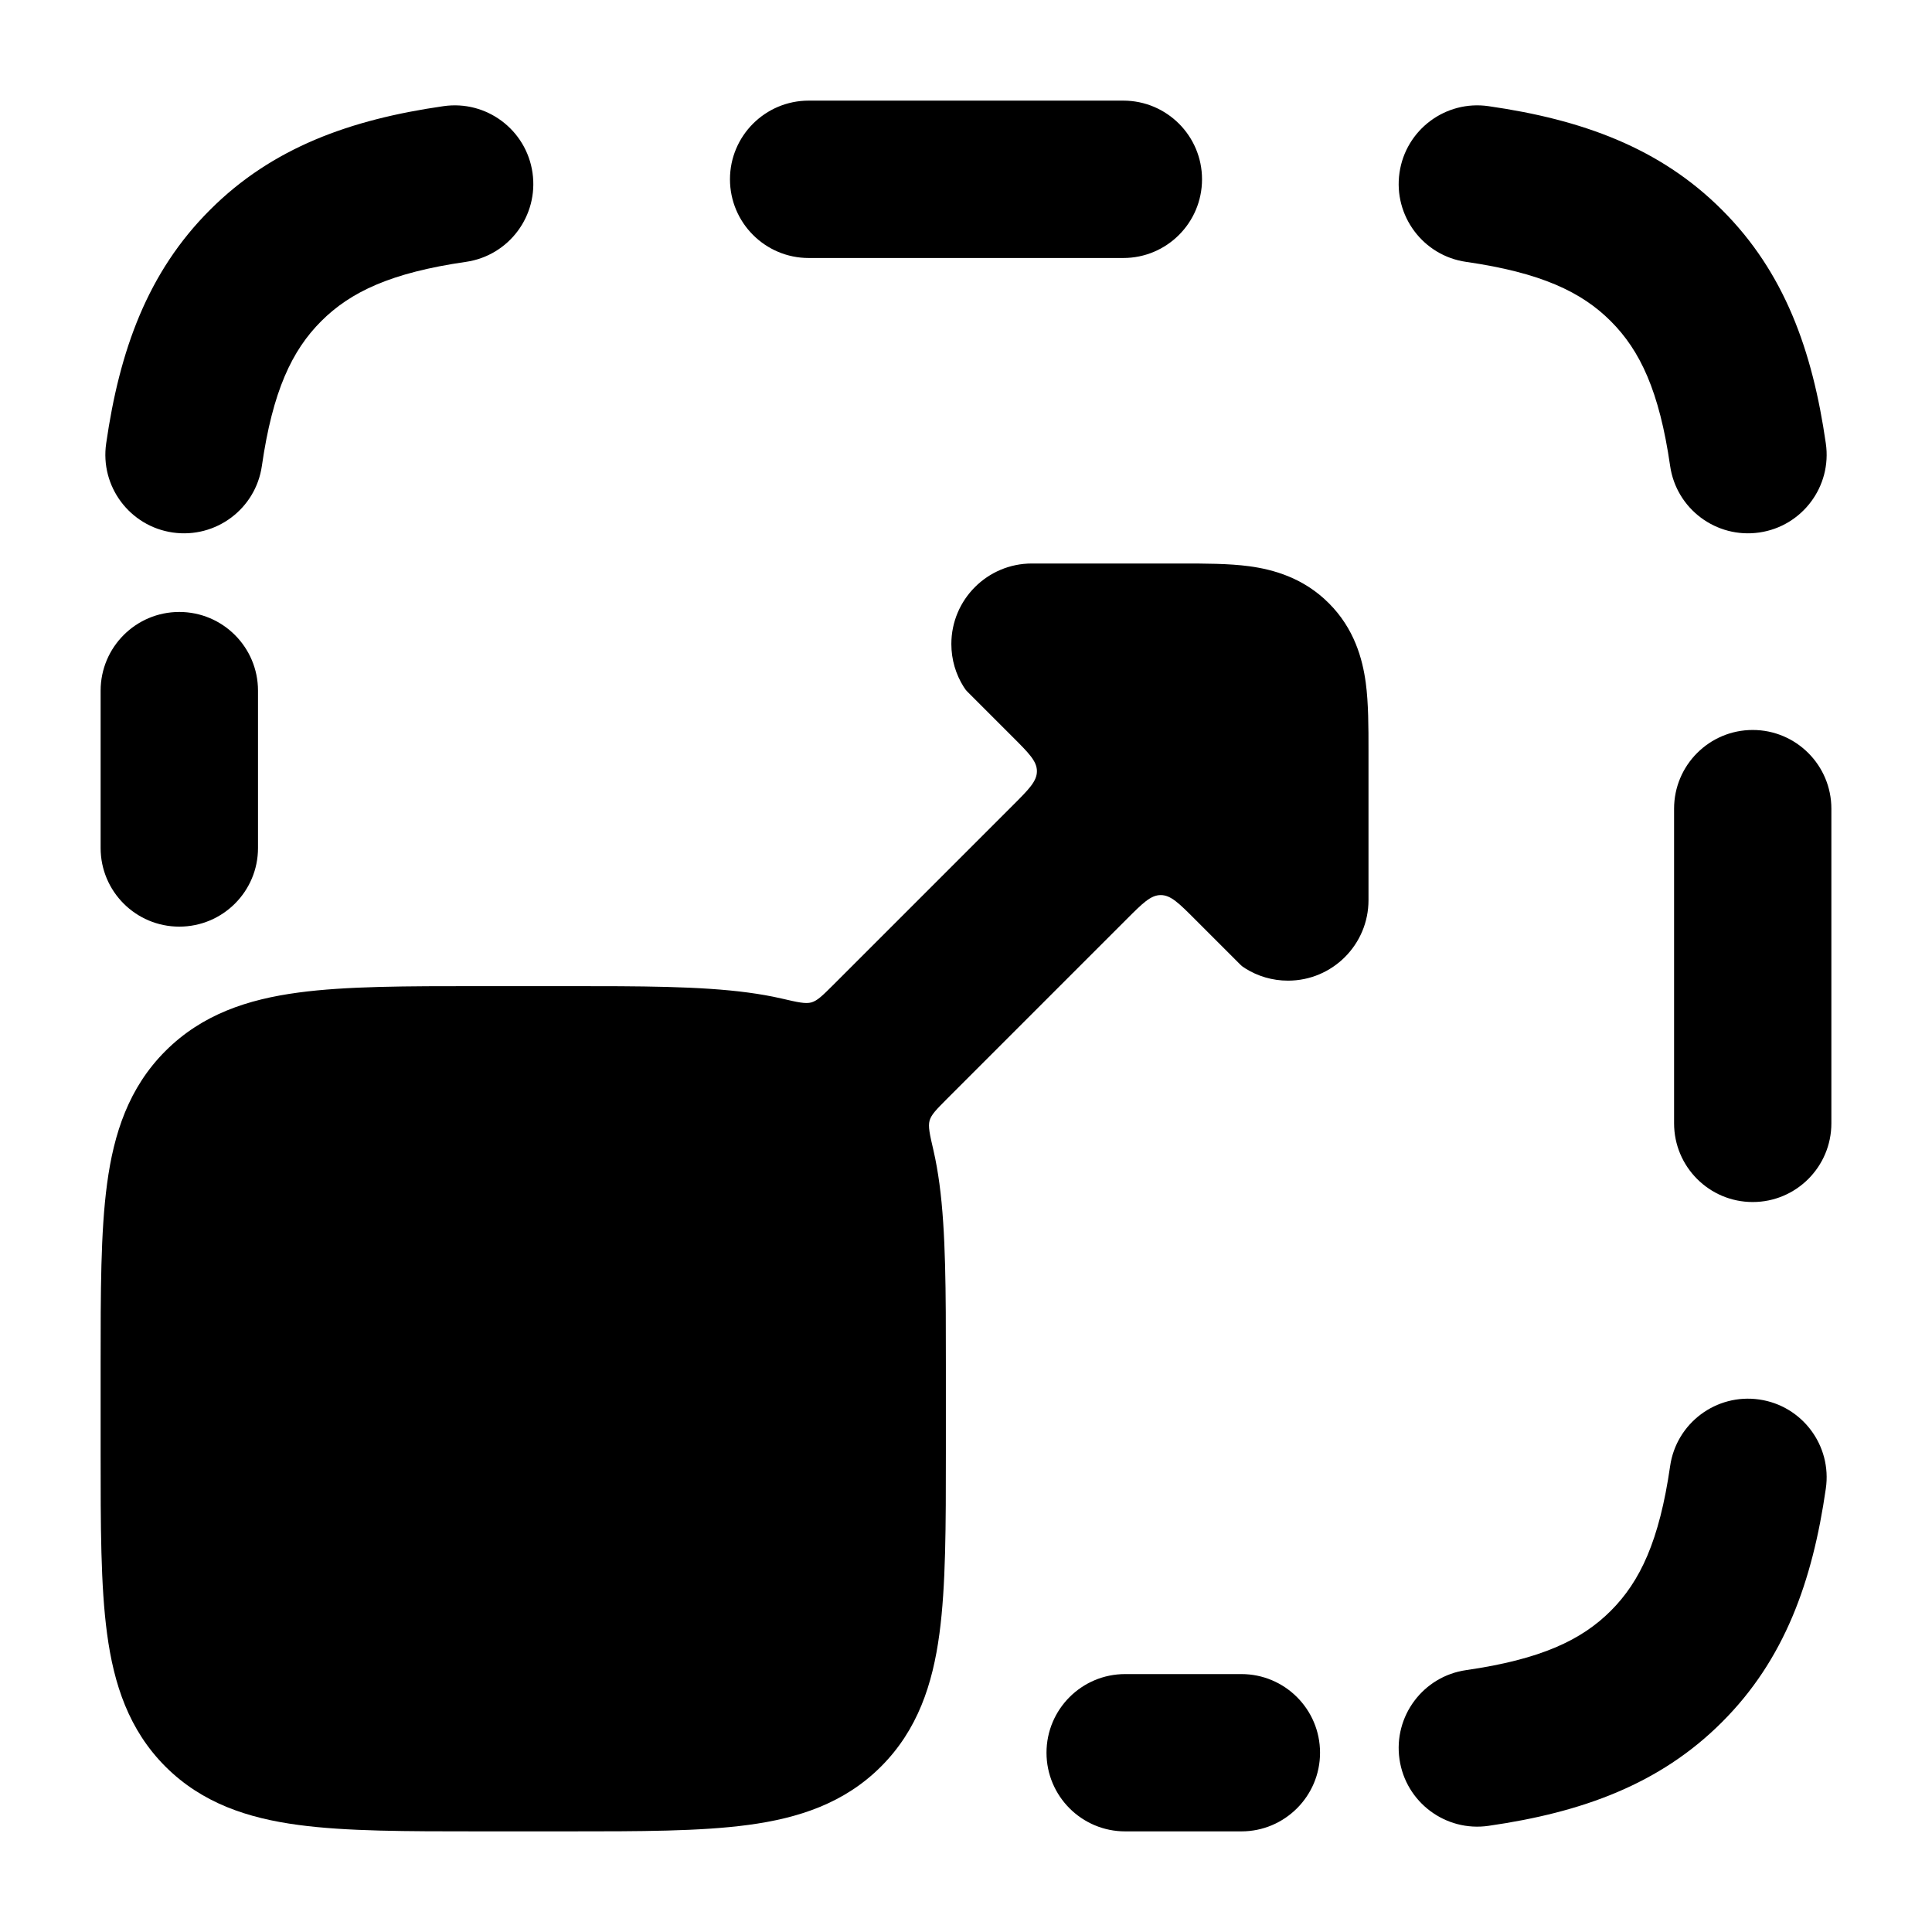 <svg width="24" height="24" viewBox="0 0 24 24" xmlns="http://www.w3.org/2000/svg">
<path class="pr-icon-bulk-secondary" d="M16.507 7.493C16.191 7.176 15.814 7.074 15.518 7.034C15.264 7 14.963 7 14.683 7L12.818 7C12.266 7 11.818 7.448 11.818 8C11.818 8.196 11.874 8.378 11.971 8.532C11.982 8.548 11.987 8.557 11.997 8.57C12.008 8.583 12.017 8.592 12.037 8.612L12.581 9.156C12.781 9.356 12.881 9.456 12.881 9.58C12.881 9.705 12.781 9.805 12.581 10.005L10.344 12.242C10.218 12.367 10.155 12.43 10.081 12.452C10.006 12.473 9.907 12.45 9.709 12.404C9.574 12.373 9.436 12.349 9.294 12.33C8.7 12.25 7.95 12.25 7.052 12.25H5.948C5.05 12.25 4.3 12.25 3.706 12.33C3.078 12.414 2.511 12.6 2.055 13.056C1.6 13.511 1.414 14.078 1.33 14.706C1.25 15.3 1.25 16.049 1.25 16.948V18.052C1.25 18.951 1.25 19.7 1.33 20.294C1.414 20.922 1.6 21.489 2.055 21.945C2.511 22.4 3.078 22.586 3.706 22.67C4.3 22.75 5.05 22.75 5.948 22.75H7.052C7.95 22.75 8.7 22.75 9.294 22.67C9.922 22.586 10.489 22.4 10.944 21.945C11.4 21.489 11.586 20.922 11.67 20.294C11.75 19.7 11.75 18.951 11.75 18.052V16.948C11.75 16.049 11.75 15.3 11.67 14.706C11.651 14.564 11.627 14.426 11.596 14.291C11.55 14.093 11.527 13.994 11.548 13.919C11.57 13.845 11.633 13.782 11.758 13.656L13.995 11.419C14.195 11.219 14.295 11.119 14.419 11.119C14.544 11.119 14.644 11.219 14.844 11.419L15.388 11.963C15.408 11.983 15.417 11.992 15.43 12.003C15.443 12.013 15.451 12.018 15.468 12.029C15.622 12.126 15.804 12.182 16 12.182C16.552 12.182 17 11.734 17 11.182L17 9.317C17 9.037 17 8.736 16.966 8.482C16.926 8.186 16.824 7.809 16.507 7.493Z" fill="currentColor"/>
<path class="pr-icon-bulk-primary" fill-rule="evenodd" clip-rule="evenodd" d="M9.068 2.227C9.068 1.688 9.506 1.25 10.046 1.25H13.954C14.494 1.25 14.932 1.688 14.932 2.227C14.932 2.767 14.494 3.205 13.954 3.205H10.046C9.506 3.205 9.068 2.767 9.068 2.227ZM17.385 2.146C17.462 1.612 17.958 1.241 18.492 1.319C19.646 1.485 20.617 1.832 21.392 2.608C22.168 3.383 22.515 4.354 22.681 5.508C22.759 6.042 22.388 6.538 21.854 6.615C21.32 6.692 20.824 6.322 20.747 5.788C20.613 4.859 20.374 4.354 20.01 3.99C19.646 3.626 19.141 3.387 18.212 3.253C17.678 3.176 17.308 2.68 17.385 2.146ZM6.615 2.146C6.692 2.68 6.322 3.176 5.788 3.253C4.859 3.387 4.354 3.626 3.99 3.99C3.626 4.354 3.387 4.859 3.253 5.788C3.176 6.322 2.68 6.692 2.146 6.615C1.612 6.538 1.241 6.042 1.319 5.508C1.485 4.354 1.832 3.383 2.608 2.608C3.383 1.832 4.354 1.485 5.508 1.319C6.042 1.241 6.538 1.612 6.615 2.146ZM2.227 7.602C2.767 7.602 3.205 8.04 3.205 8.58V10.534C3.205 11.074 2.767 11.511 2.227 11.511C1.688 11.511 1.25 11.074 1.25 10.534V8.58C1.25 8.04 1.688 7.602 2.227 7.602ZM21.773 9.068C22.312 9.068 22.75 9.506 22.75 10.046L22.75 13.954C22.75 14.494 22.312 14.932 21.773 14.932C21.233 14.932 20.796 14.494 20.796 13.954L20.796 10.046C20.796 9.506 21.233 9.068 21.773 9.068ZM21.854 17.385C22.388 17.462 22.759 17.958 22.681 18.492C22.515 19.646 22.168 20.617 21.392 21.392C20.617 22.168 19.646 22.515 18.492 22.681C17.958 22.759 17.462 22.388 17.385 21.854C17.308 21.32 17.678 20.824 18.212 20.747C19.141 20.613 19.646 20.374 20.01 20.01C20.374 19.646 20.613 19.141 20.747 18.212C20.824 17.678 21.32 17.308 21.854 17.385ZM13 21.773C13 21.233 13.438 20.796 13.977 20.796H15.421C15.96 20.796 16.398 21.233 16.398 21.773C16.398 22.312 15.96 22.75 15.421 22.75H13.977C13.438 22.75 13 22.312 13 21.773Z" fill="currentColor"/>
</svg>
